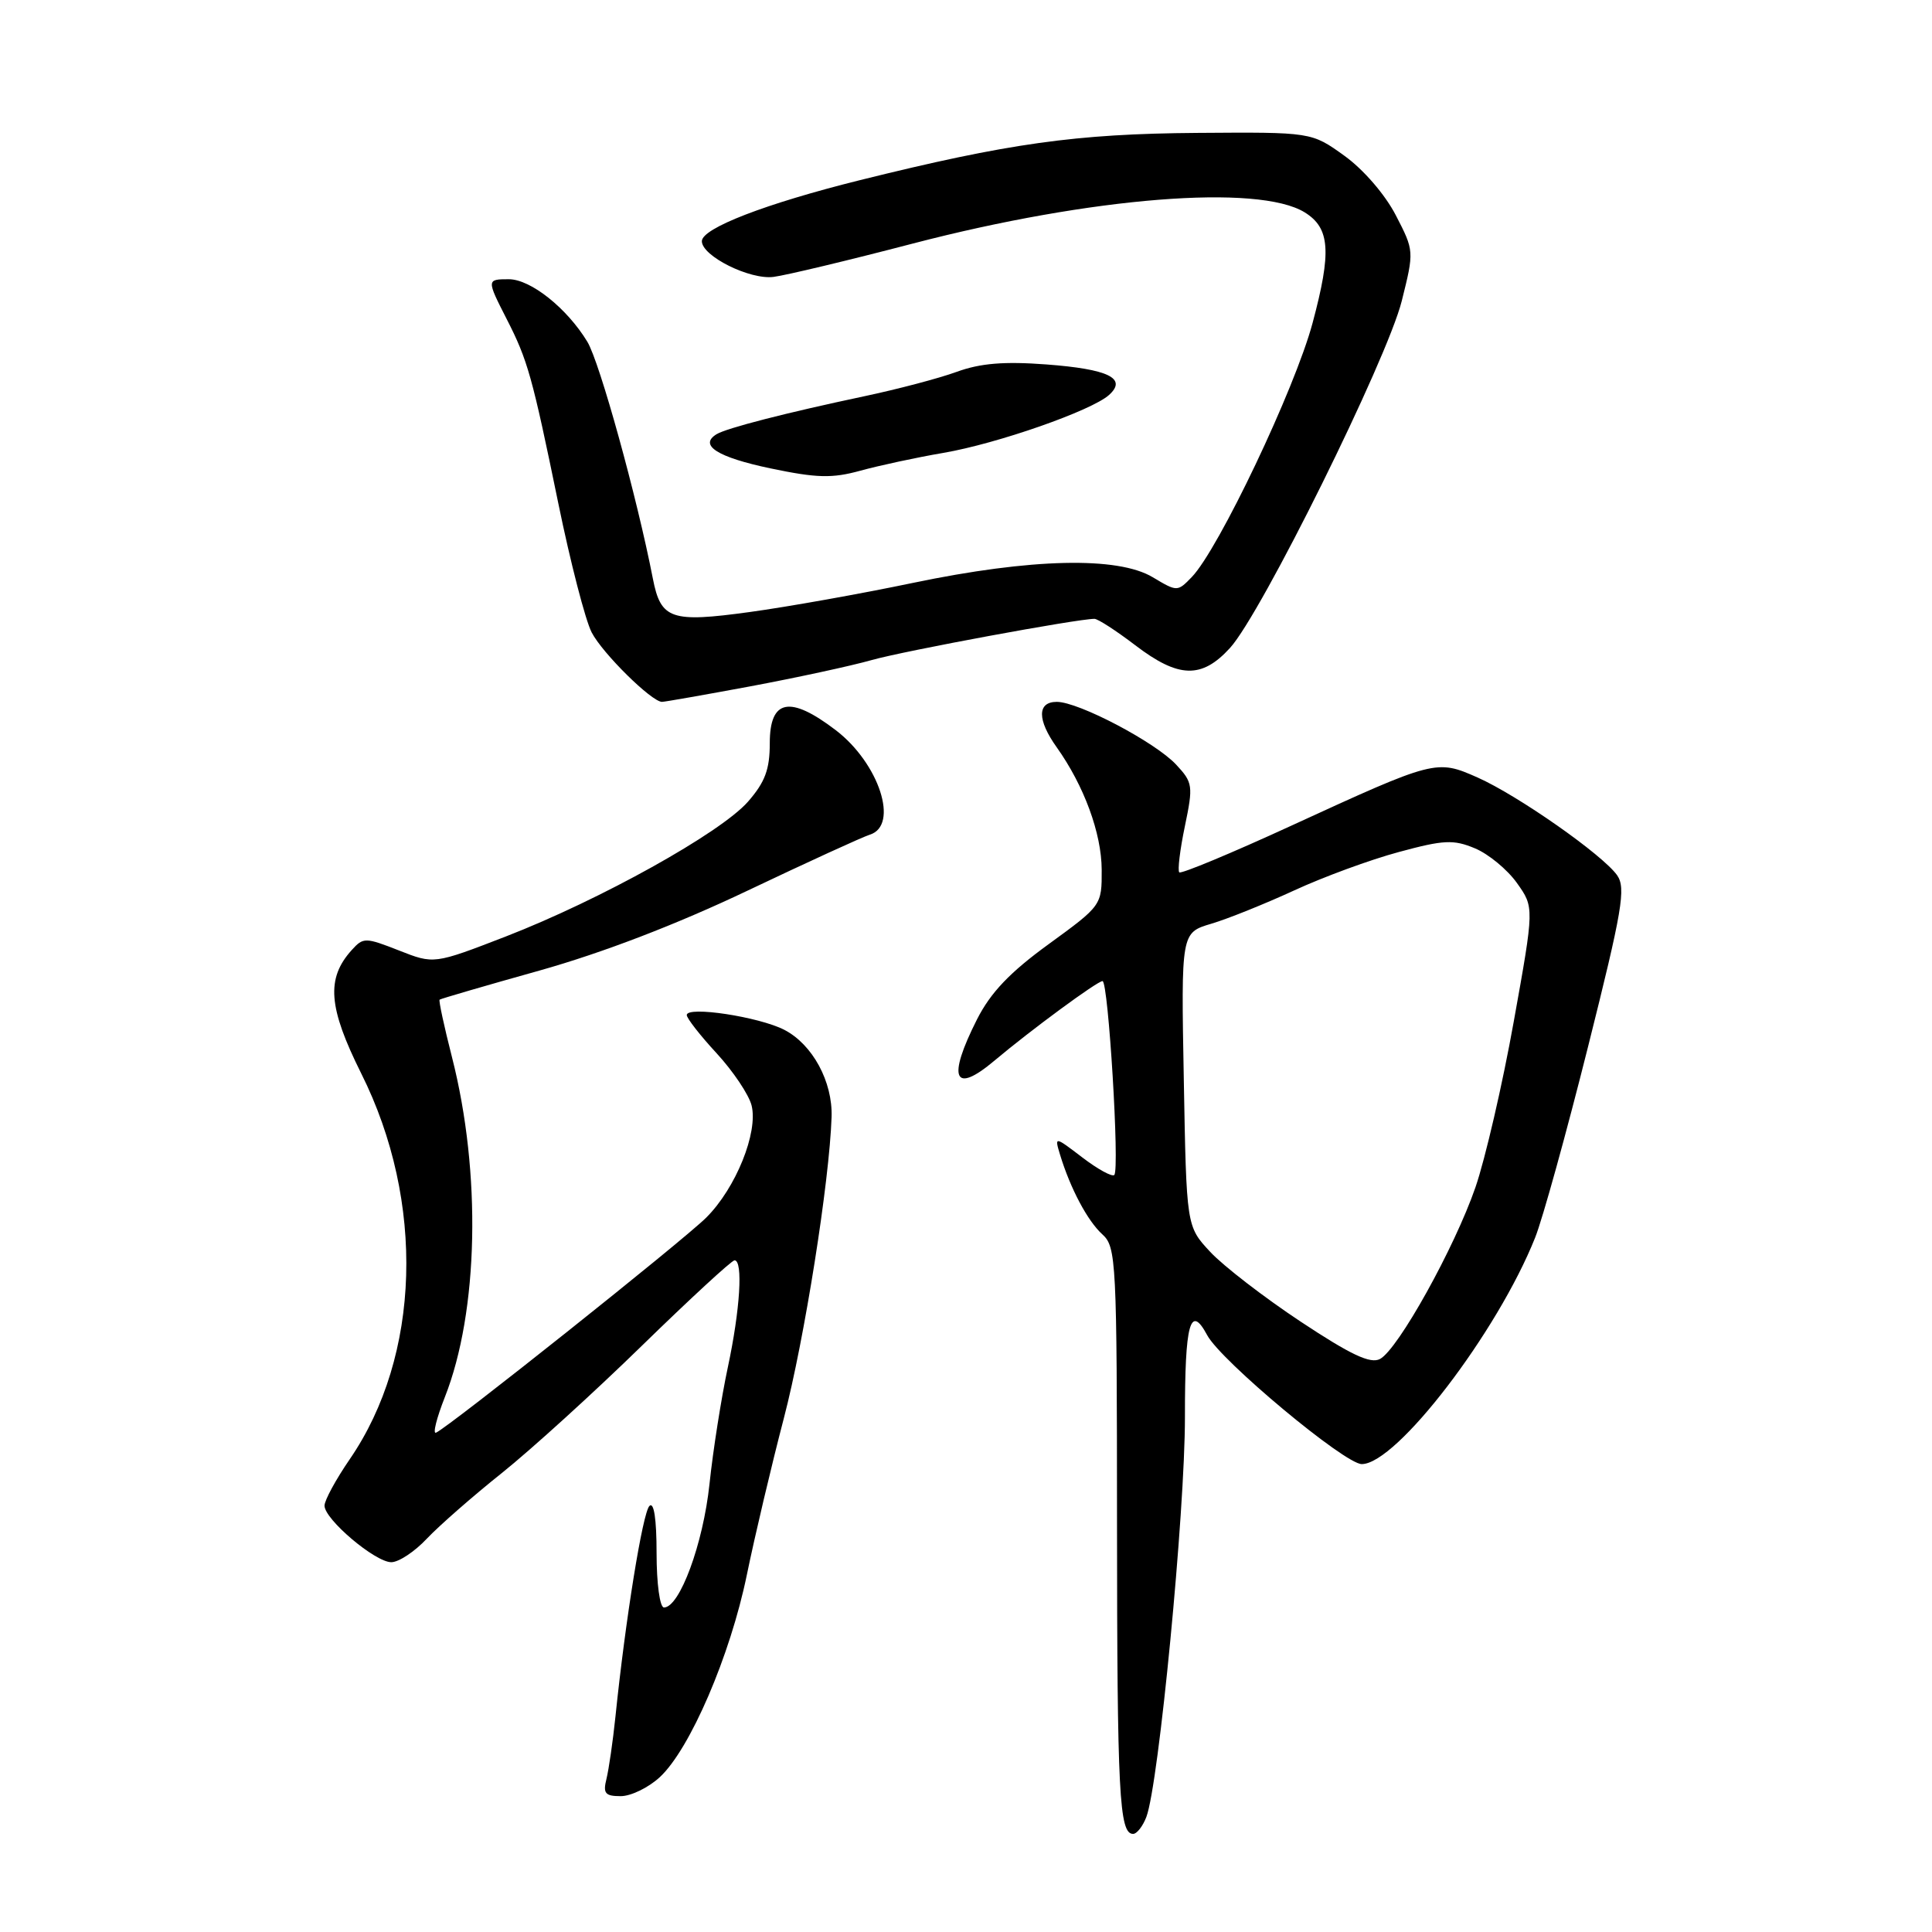 <?xml version="1.0" encoding="UTF-8" standalone="no"?>
<!DOCTYPE svg PUBLIC "-//W3C//DTD SVG 1.1//EN" "http://www.w3.org/Graphics/SVG/1.1/DTD/svg11.dtd" >
<svg xmlns="http://www.w3.org/2000/svg" xmlns:xlink="http://www.w3.org/1999/xlink" version="1.1" viewBox="0 0 256 256">
 <g >
 <path fill="currentColor"
d=" M 151.90 240.75 C 153.54 236.42 157.02 200.38 157.01 187.75 C 157.00 175.32 157.71 172.72 159.96 176.92 C 161.78 180.32 178.18 194.00 180.44 194.00 C 185.04 194.00 198.41 176.54 203.41 164.00 C 204.40 161.53 207.55 150.15 210.42 138.71 C 214.97 120.58 215.46 117.68 214.28 115.98 C 212.37 113.27 201.12 105.39 195.78 103.02 C 190.33 100.61 190.15 100.66 171.10 109.41 C 163.18 113.05 156.50 115.83 156.26 115.59 C 156.02 115.35 156.35 112.61 157.00 109.49 C 158.12 104.11 158.06 103.69 155.84 101.31 C 153.07 98.34 142.92 93.00 140.03 93.00 C 137.42 93.00 137.42 95.38 140.02 99.02 C 143.64 104.11 145.96 110.41 145.98 115.24 C 146.00 119.96 145.98 119.99 138.96 125.10 C 133.81 128.84 131.26 131.52 129.46 135.07 C 125.48 142.94 126.38 145.08 131.77 140.54 C 136.58 136.49 145.40 130.00 146.09 130.00 C 146.86 130.00 148.38 154.95 147.65 155.69 C 147.36 155.97 145.46 154.93 143.43 153.38 C 139.72 150.55 139.72 150.55 140.47 153.03 C 141.83 157.49 144.11 161.79 146.07 163.56 C 147.91 165.23 148.00 167.04 148.01 201.90 C 148.03 237.73 148.30 243.00 150.14 243.00 C 150.64 243.00 151.43 241.99 151.90 240.75 Z  M 87.43 235.48 C 91.43 231.77 96.76 219.39 98.96 208.68 C 100.02 203.52 102.23 194.17 103.87 187.90 C 106.59 177.48 109.90 156.62 110.19 148.00 C 110.34 143.33 107.67 138.40 103.93 136.46 C 100.57 134.73 91.00 133.27 91.00 134.50 C 91.00 134.93 92.78 137.21 94.97 139.58 C 97.15 141.95 99.23 145.05 99.59 146.48 C 100.48 150.06 97.50 157.43 93.59 161.33 C 90.52 164.39 59.41 189.15 57.77 189.84 C 57.32 190.03 57.85 187.91 58.94 185.14 C 63.42 173.79 63.80 155.40 59.89 140.08 C 58.85 136.01 58.11 132.57 58.25 132.46 C 58.39 132.34 64.35 130.60 71.50 128.60 C 79.88 126.24 89.65 122.49 99.00 118.04 C 106.97 114.25 114.29 110.90 115.25 110.60 C 119.18 109.39 116.49 101.14 110.74 96.75 C 104.66 92.11 102.00 92.64 102.00 98.47 C 102.00 101.97 101.37 103.64 99.10 106.24 C 95.46 110.37 79.55 119.23 67.02 124.09 C 57.50 127.77 57.50 127.77 52.86 125.94 C 48.42 124.20 48.14 124.19 46.62 125.87 C 43.19 129.66 43.49 133.47 47.87 142.25 C 56.36 159.23 55.75 179.66 46.34 193.36 C 44.50 196.04 43.00 198.80 43.00 199.51 C 43.00 201.32 49.71 207.00 51.85 207.00 C 52.83 207.00 54.95 205.60 56.56 203.88 C 58.18 202.17 62.65 198.25 66.50 195.18 C 70.35 192.10 78.71 184.51 85.08 178.29 C 91.45 172.08 96.96 167.00 97.33 167.00 C 98.48 167.00 98.07 173.56 96.44 181.18 C 95.58 185.21 94.48 192.17 94.01 196.65 C 93.17 204.57 90.06 213.00 87.98 213.00 C 87.43 213.00 87.00 209.83 87.00 205.80 C 87.00 201.27 86.65 198.95 86.05 199.55 C 85.16 200.45 82.88 214.52 81.55 227.46 C 81.21 230.74 80.67 234.45 80.36 235.71 C 79.88 237.63 80.18 238.00 82.25 238.00 C 83.60 238.00 85.93 236.87 87.43 235.48 Z  M 99.44 90.94 C 105.52 89.80 112.76 88.24 115.51 87.46 C 119.87 86.23 142.74 82.00 145.02 82.00 C 145.48 82.00 147.91 83.58 150.43 85.50 C 156.17 89.88 159.23 89.97 162.98 85.86 C 167.14 81.31 183.78 47.67 185.74 39.88 C 187.39 33.27 187.39 33.24 184.95 28.52 C 183.54 25.79 180.66 22.45 178.14 20.64 C 173.78 17.50 173.78 17.50 158.64 17.61 C 142.55 17.73 133.64 18.98 113.91 23.88 C 101.43 26.99 93.00 30.24 93.00 31.96 C 93.00 33.93 99.36 37.10 102.50 36.69 C 104.15 36.48 112.47 34.49 121.00 32.26 C 144.62 26.11 166.74 24.35 172.88 28.14 C 176.24 30.22 176.46 33.34 173.92 42.81 C 171.57 51.55 161.47 72.79 157.91 76.47 C 156.02 78.42 155.98 78.42 152.75 76.49 C 148.11 73.71 136.64 73.97 121.00 77.23 C 114.12 78.67 104.37 80.41 99.32 81.10 C 88.91 82.53 87.56 82.06 86.51 76.68 C 84.41 65.88 79.47 48.01 77.83 45.29 C 75.14 40.85 70.32 37.00 67.42 37.00 C 64.48 37.00 64.47 37.05 67.13 42.26 C 69.93 47.73 70.52 49.85 73.98 66.70 C 75.58 74.51 77.57 82.20 78.40 83.80 C 79.83 86.57 86.35 93.00 87.72 93.00 C 88.08 93.00 93.36 92.07 99.44 90.94 Z  M 125.00 60.01 C 132.14 58.79 144.66 54.41 146.96 52.33 C 149.39 50.13 146.87 48.91 138.65 48.29 C 133.06 47.87 129.90 48.13 126.77 49.27 C 124.42 50.13 118.90 51.58 114.50 52.51 C 104.16 54.70 96.25 56.73 94.94 57.54 C 92.57 59.00 95.08 60.59 102.08 62.06 C 108.24 63.35 110.26 63.40 114.00 62.37 C 116.47 61.69 121.42 60.62 125.00 60.01 Z  M 172.34 175.12 C 167.48 171.90 162.09 167.74 160.36 165.88 C 157.21 162.50 157.21 162.50 156.86 143.05 C 156.50 123.59 156.50 123.59 160.50 122.40 C 162.70 121.75 167.65 119.75 171.50 117.98 C 175.35 116.20 181.58 113.91 185.34 112.90 C 191.31 111.28 192.59 111.22 195.44 112.41 C 197.24 113.16 199.74 115.23 201.00 117.00 C 203.30 120.23 203.30 120.23 200.58 135.36 C 199.09 143.69 196.80 153.56 195.51 157.31 C 192.74 165.33 185.26 178.79 182.86 180.07 C 181.59 180.75 179.00 179.53 172.34 175.12 Z "/>
</g>
</svg>